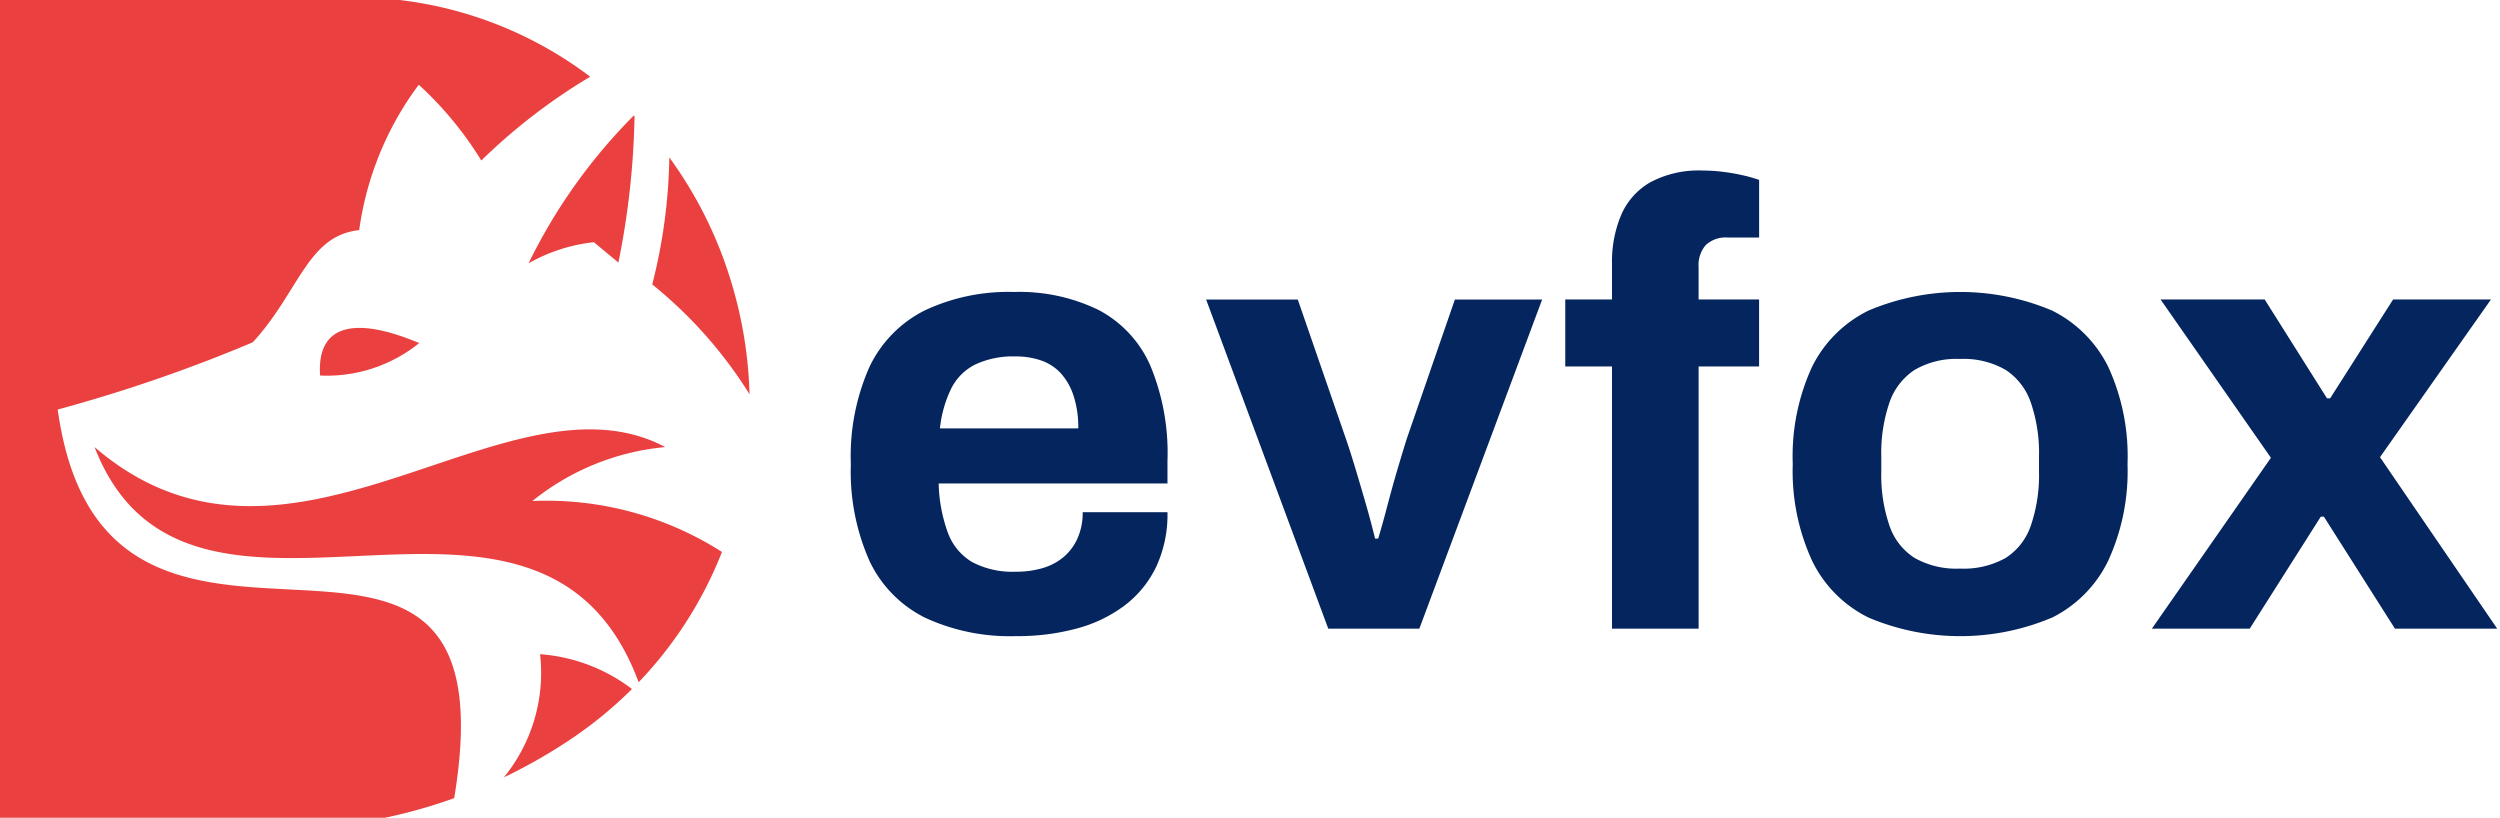 <?xml version="1.0" encoding="UTF-8"?> <svg xmlns="http://www.w3.org/2000/svg" id="final" width="214" height="70" viewBox="0 0 214 70"><defs><style> .cls-1 { fill: #ea4040; } .cls-2 { fill: #05255f; } </style></defs><path class="cls-1" d="M50.835,20.733l2.1,1.74A68.735,68.735,0,0,0,54.317,9.941l-0.056-.058a47.146,47.146,0,0,0-9.015,12.658A14.4,14.4,0,0,1,50.835,20.733ZM35.884,29.367c-5.705-2.4-8.774-1.471-8.482,2.778A12.582,12.582,0,0,0,35.884,29.367Zm9.69,13.52a21.184,21.184,0,0,1,11.375-4.618c-13.6-7.19-32.185,14.361-48.854,0,8.071,20.853,38.059-2.763,46.574,20.13A34.132,34.132,0,0,0,61.8,47.247,27.9,27.9,0,0,0,45.574,42.887ZM55.832,24.347a37.7,37.7,0,0,1,8.328,9.4,36.183,36.183,0,0,0-1.435-9.166,35.513,35.513,0,0,0-5.431-11.106A46.631,46.631,0,0,1,55.832,24.347ZM46.231,56a14.163,14.163,0,0,1-3.1,10.543q0.8-.384,1.587-0.8,2-1.054,3.88-2.295a35.314,35.314,0,0,0,5.5-4.469A14.753,14.753,0,0,0,46.231,56ZM4.94,35.056a131.538,131.538,0,0,0,16.7-5.756c3.974-4.33,4.675-9.138,9.106-9.6a26.965,26.965,0,0,1,5.1-12.448A30.12,30.12,0,0,1,41.2,13.739,50.088,50.088,0,0,1,50.52,6.566,33.536,33.536,0,0,0,30.1-.23H-0.241V70.193H31.993a44.822,44.822,0,0,0,6.885-1.871C44.366,35.3,9.078,64.9,4.94,35.056Z"></path><path id="evfox" class="cls-2" d="M92.225,53.786A11.929,11.929,0,0,0,96.307,51.8a9.091,9.091,0,0,0,2.668-3.294,10.574,10.574,0,0,0,.961-4.66H92.678a5.377,5.377,0,0,1-.427,2.2,4.484,4.484,0,0,1-1.174,1.607,4.938,4.938,0,0,1-1.788.964,7.846,7.846,0,0,1-2.321.321,7.387,7.387,0,0,1-3.762-.83,4.88,4.88,0,0,1-2.081-2.544,13.122,13.122,0,0,1-.774-4.178H99.936V39.457a19.468,19.468,0,0,0-1.494-8.223,9.842,9.842,0,0,0-4.429-4.714,15.474,15.474,0,0,0-7.2-1.527,16.832,16.832,0,0,0-7.658,1.58,10.411,10.411,0,0,0-4.723,4.821,18.826,18.826,0,0,0-1.6,8.33,18.857,18.857,0,0,0,1.6,8.3,10.352,10.352,0,0,0,4.749,4.848,17.271,17.271,0,0,0,7.791,1.58A19.35,19.35,0,0,0,92.225,53.786ZM81.445,33.216a4.6,4.6,0,0,1,2.081-2.036,7.646,7.646,0,0,1,3.389-.67,6.637,6.637,0,0,1,2.215.348,4.131,4.131,0,0,1,1.681,1.1A5.328,5.328,0,0,1,91.9,33.886a8.684,8.684,0,0,1,.4,2.786H80.458A10.179,10.179,0,0,1,81.445,33.216Zm40.05,20.6,10.512-28.176h-7.471l-4.109,11.892q-0.32,1.018-.773,2.544t-0.881,3.16q-0.427,1.635-.8,2.866h-0.267q-0.321-1.338-.8-3t-0.933-3.161q-0.454-1.5-.774-2.411l-4.109-11.892h-7.845L113.7,53.813H121.5Zm23.907,0V31.368h5.176V25.636H145.4V22.851a2.614,2.614,0,0,1,.613-1.875,2.51,2.51,0,0,1,1.9-.643h2.668V15.4a12.044,12.044,0,0,0-1.414-.4,17.279,17.279,0,0,0-1.708-.295,13.977,13.977,0,0,0-1.681-.107,8.81,8.81,0,0,0-4.536,1.018,5.938,5.938,0,0,0-2.481,2.812,10.263,10.263,0,0,0-.774,4.1v3.107h-4v5.732h4V53.813H145.4Zm30.231-.937A10.581,10.581,0,0,0,180.462,48a18.383,18.383,0,0,0,1.654-8.276,18.314,18.314,0,0,0-1.654-8.33,10.636,10.636,0,0,0-4.829-4.821,20.195,20.195,0,0,0-15.663,0,10.6,10.6,0,0,0-4.856,4.821,18.3,18.3,0,0,0-1.654,8.33A18.369,18.369,0,0,0,155.114,48a10.548,10.548,0,0,0,4.856,4.875A20.2,20.2,0,0,0,175.633,52.875Zm-11.74-5.116a5.3,5.3,0,0,1-2.162-2.786,13.367,13.367,0,0,1-.693-4.607V39.082a13.371,13.371,0,0,1,.693-4.607,5.447,5.447,0,0,1,2.162-2.812,7.1,7.1,0,0,1,3.868-.937,7.22,7.22,0,0,1,3.923.937,5.456,5.456,0,0,1,2.161,2.812,13.369,13.369,0,0,1,.694,4.607v1.286a13.366,13.366,0,0,1-.694,4.607,5.312,5.312,0,0,1-2.161,2.786,7.379,7.379,0,0,1-3.923.911A7.253,7.253,0,0,1,163.893,47.76Zm28.682,6.053,6.084-9.589h0.266l6.084,9.589h8.752L203.728,39.135l9.5-13.5h-8.378l-5.39,8.464h-0.267l-5.336-8.464h-8.912l9.446,13.552L184.2,53.813h8.378Z"></path></svg> 